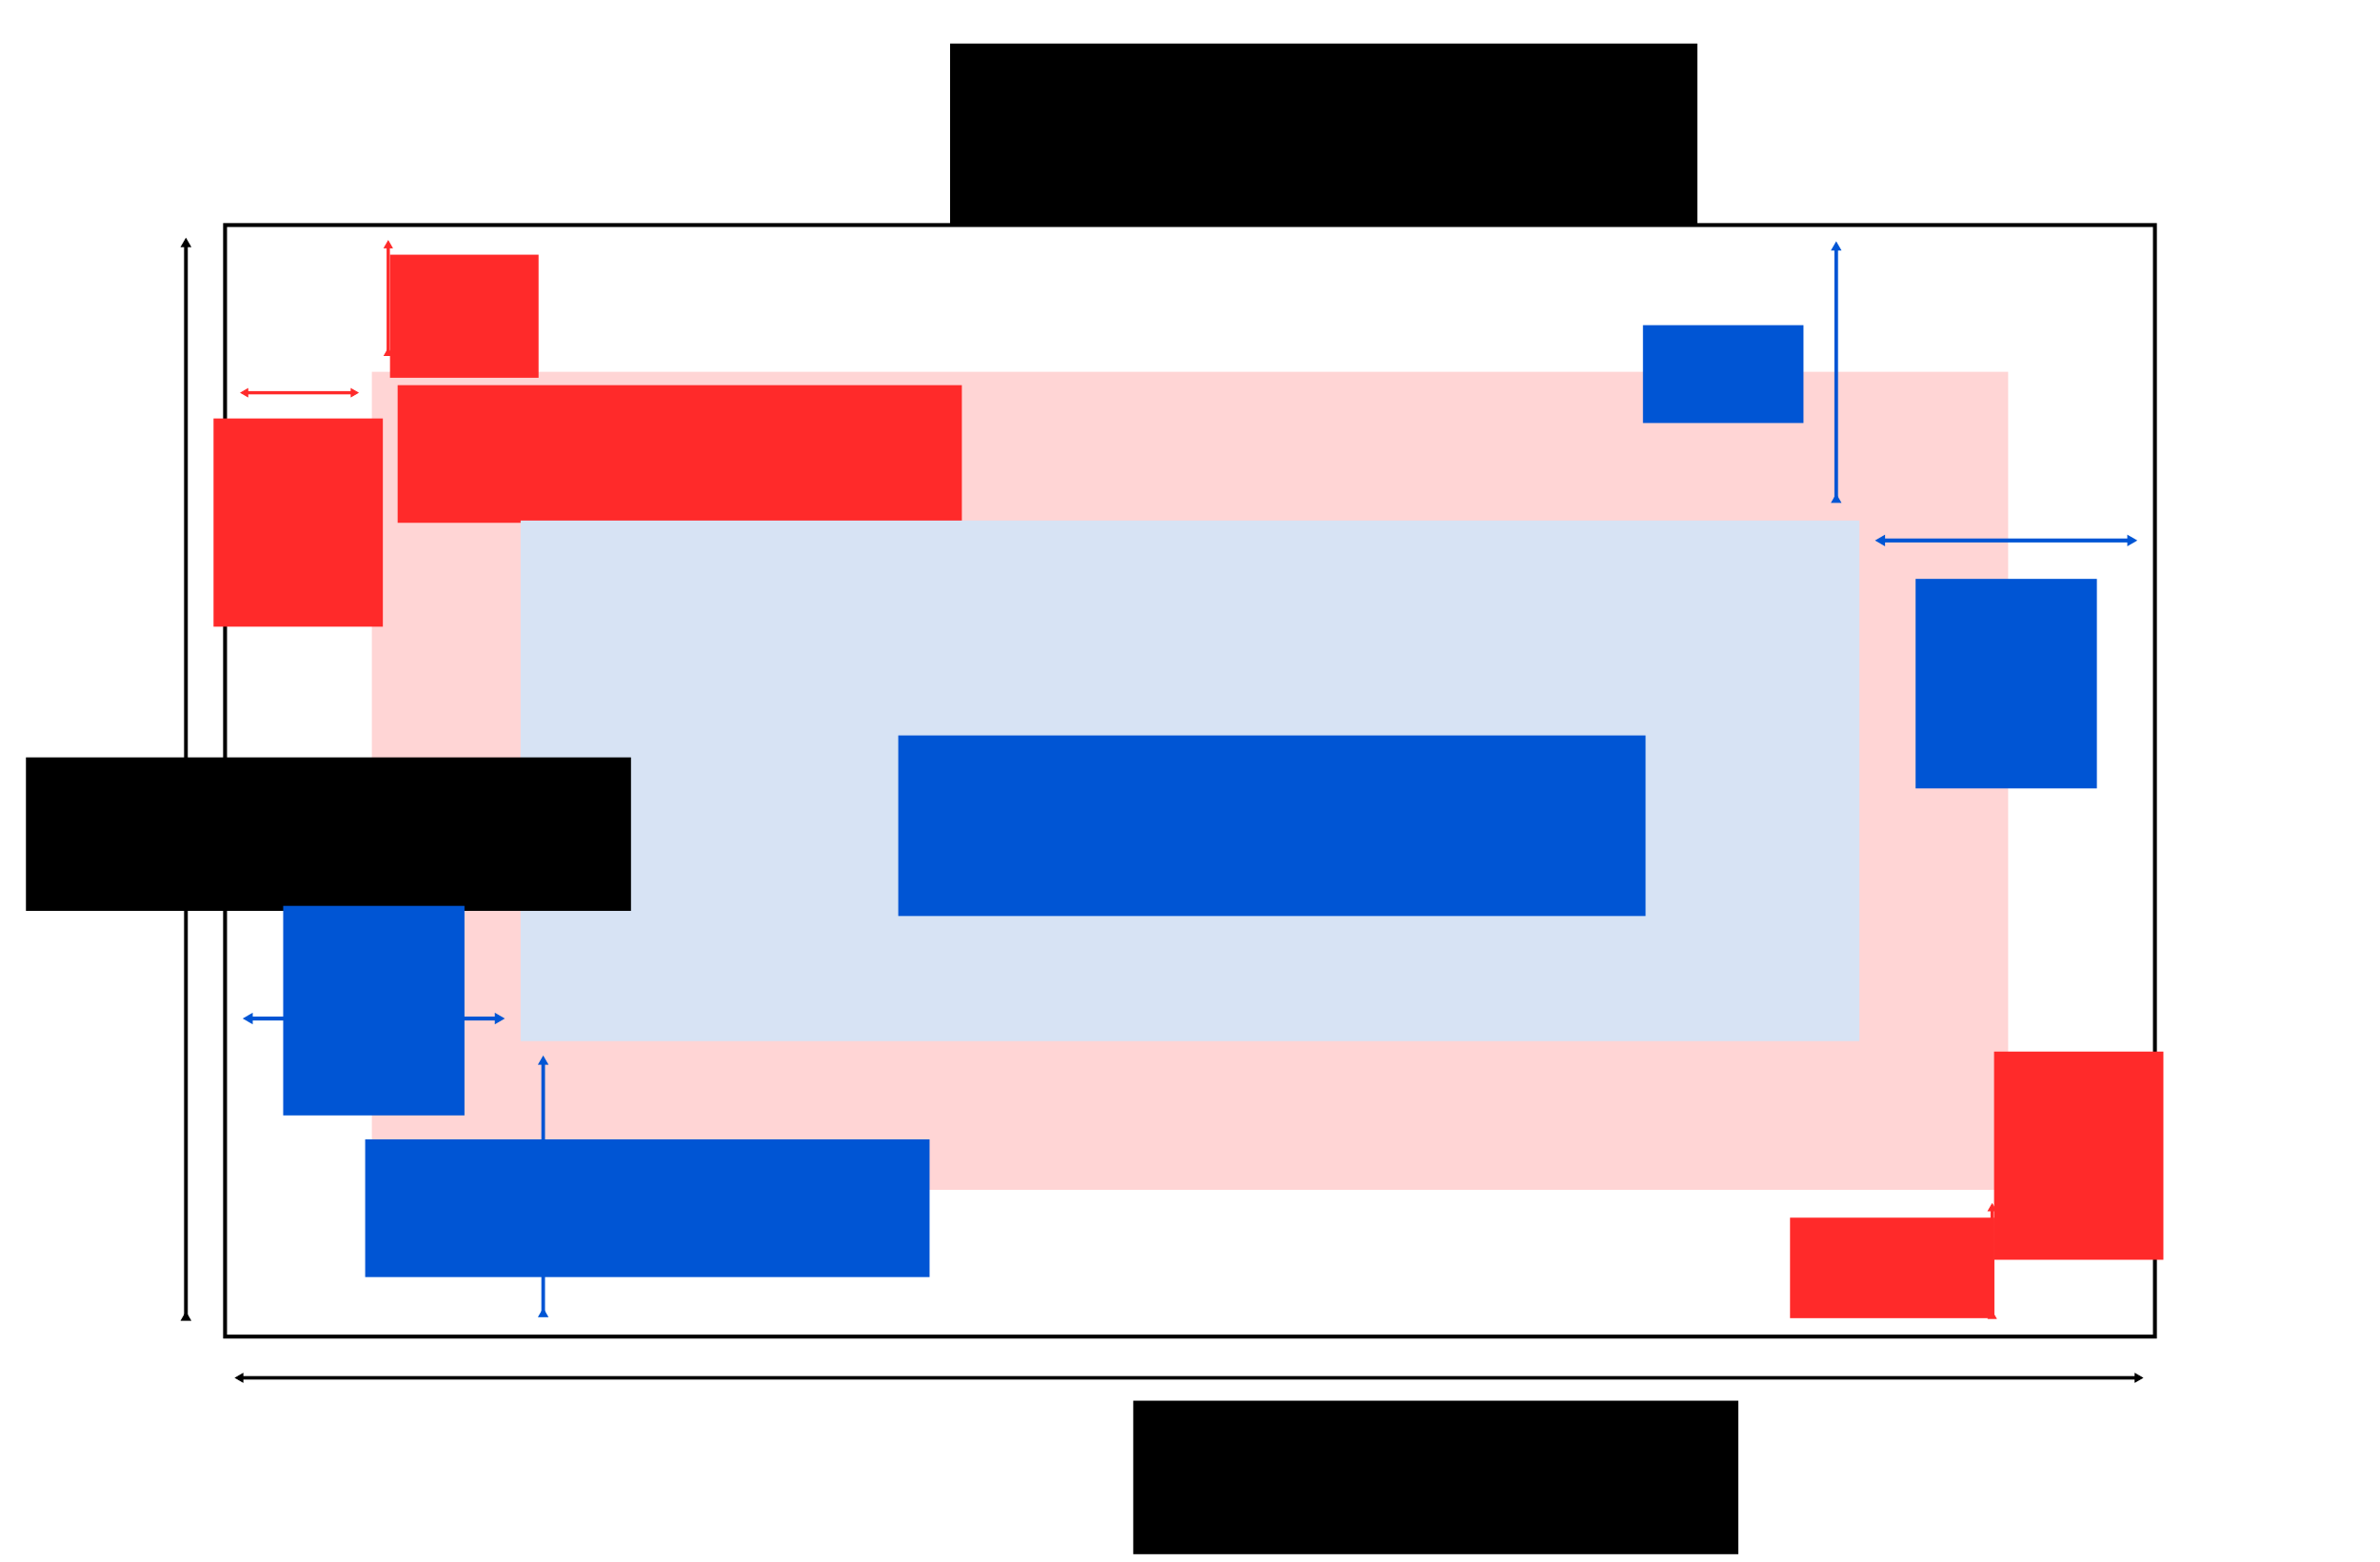 <svg xmlns="http://www.w3.org/2000/svg" xmlns:svg="http://www.w3.org/2000/svg" id="svg2" width="640" height="420" version="1.1" viewBox="0 0 640 420"><defs id="defs4"><marker id="TriangleOutL" orient="auto" refX="0" refY="0" style="overflow:visible"><path id="path4327" d="M 5.77,0 -2.88,5 V -5 Z" style="fill:#000;fill-opacity:1;fill-rule:evenodd;stroke:#000;stroke-width:1pt;stroke-opacity:1" transform="scale(0.8)"/></marker><marker id="TriangleInL" orient="auto" refX="0" refY="0" style="overflow:visible"><path id="path4318" d="M 5.77,0 -2.88,5 V -5 Z" style="fill:#000;fill-opacity:1;fill-rule:evenodd;stroke:#000;stroke-width:1pt;stroke-opacity:1" transform="scale(-0.8)"/></marker><marker id="Arrow1Mstart" orient="auto" refX="0" refY="0" style="overflow:visible"><path id="path4191" d="M 0,0 5,-5 -12.5,0 5,5 Z" style="fill:#000;fill-opacity:1;fill-rule:evenodd;stroke:#000;stroke-width:1pt;stroke-opacity:1" transform="matrix(0.4,0,0,0.4,4,0)"/></marker><marker id="Arrow2Mend" orient="auto" refX="0" refY="0" style="overflow:visible"><path id="path4212" style="fill:#000;fill-opacity:1;fill-rule:evenodd;stroke:#000;stroke-width:.625;stroke-linejoin:round;stroke-opacity:1" d="M 8.719,4.034 -2.207,0.016 8.719,-4.002 c -1.745,2.372 -1.735,5.617 -6e-7,8.035 z" transform="scale(-0.6)"/></marker><marker id="TriangleInL-2" orient="auto" refX="0" refY="0" style="overflow:visible"><path id="path4318-4" d="M 5.77,0 -2.88,5 V -5 Z" style="fill:#000;fill-opacity:1;fill-rule:evenodd;stroke:#000;stroke-width:1pt;stroke-opacity:1" transform="scale(-0.8)"/></marker><marker id="TriangleOutL-9" orient="auto" refX="0" refY="0" style="overflow:visible"><path id="path4327-1" d="M 5.77,0 -2.88,5 V -5 Z" style="fill:#000;fill-opacity:1;fill-rule:evenodd;stroke:#000;stroke-width:1pt;stroke-opacity:1" transform="scale(0.8)"/></marker><marker id="TriangleInL-3" orient="auto" refX="0" refY="0" style="overflow:visible"><path id="path4318-9" d="M 5.77,0 -2.88,5 V -5 Z" style="fill:#000;fill-opacity:1;fill-rule:evenodd;stroke:#000;stroke-width:1pt;stroke-opacity:1" transform="scale(-0.8)"/></marker><marker id="TriangleOutL-0" orient="auto" refX="0" refY="0" style="overflow:visible"><path id="path4327-5" d="M 5.77,0 -2.88,5 V -5 Z" style="fill:#000;fill-opacity:1;fill-rule:evenodd;stroke:#000;stroke-width:1pt;stroke-opacity:1" transform="scale(0.8)"/></marker><marker id="TriangleInL-9" orient="auto" refX="0" refY="0" style="overflow:visible"><path id="path4318-2" d="M 5.77,0 -2.88,5 V -5 Z" style="fill:#000;fill-opacity:1;fill-rule:evenodd;stroke:#000;stroke-width:1pt;stroke-opacity:1" transform="scale(-0.8)"/></marker><marker id="TriangleOutL-1" orient="auto" refX="0" refY="0" style="overflow:visible"><path id="path4327-2" d="M 5.77,0 -2.88,5 V -5 Z" style="fill:#000;fill-opacity:1;fill-rule:evenodd;stroke:#000;stroke-width:1pt;stroke-opacity:1" transform="scale(0.8)"/></marker><marker id="TriangleInL-9-6" orient="auto" refX="0" refY="0" style="overflow:visible"><path id="path4318-2-2" d="M 5.77,0 -2.88,5 V -5 Z" style="fill:#ff2a2a;fill-opacity:1;fill-rule:evenodd;stroke:#ff2a2a;stroke-width:1pt;stroke-opacity:1" transform="scale(-0.8)"/></marker><marker id="TriangleOutL-1-1" orient="auto" refX="0" refY="0" style="overflow:visible"><path id="path4327-2-7" d="M 5.77,0 -2.88,5 V -5 Z" style="fill:#ff2a2a;fill-opacity:1;fill-rule:evenodd;stroke:#ff2a2a;stroke-width:1pt;stroke-opacity:1" transform="scale(0.8)"/></marker><marker id="TriangleInL-2-5" orient="auto" refX="0" refY="0" style="overflow:visible"><path id="path4318-4-7" d="M 5.77,0 -2.88,5 V -5 Z" style="fill:#ff2a2a;fill-opacity:1;fill-rule:evenodd;stroke:#ff2a2a;stroke-width:1pt;stroke-opacity:1" transform="scale(-0.8)"/></marker><marker id="TriangleOutL-9-4" orient="auto" refX="0" refY="0" style="overflow:visible"><path id="path4327-1-1" d="M 5.77,0 -2.88,5 V -5 Z" style="fill:#ff2a2a;fill-opacity:1;fill-rule:evenodd;stroke:#ff2a2a;stroke-width:1pt;stroke-opacity:1" transform="scale(0.8)"/></marker><marker id="TriangleInL-1" orient="auto" refX="0" refY="0" style="overflow:visible"><path id="path4318-8" d="M 5.77,0 -2.88,5 V -5 Z" style="fill:#0055d4;fill-opacity:1;fill-rule:evenodd;stroke:#0055d4;stroke-width:1pt;stroke-opacity:1" transform="scale(-0.8)"/></marker><marker id="TriangleOutL-96" orient="auto" refX="0" refY="0" style="overflow:visible"><path id="path4327-4" d="M 5.77,0 -2.88,5 V -5 Z" style="fill:#0055d4;fill-opacity:1;fill-rule:evenodd;stroke:#0055d4;stroke-width:1pt;stroke-opacity:1" transform="scale(0.8)"/></marker><marker id="TriangleInL-9-6-4" orient="auto" refX="0" refY="0" style="overflow:visible"><path id="path4318-2-2-7" d="M 5.77,0 -2.88,5 V -5 Z" style="fill:#ff2a2a;fill-opacity:1;fill-rule:evenodd;stroke:#ff2a2a;stroke-width:1pt;stroke-opacity:1" transform="scale(-0.8)"/></marker><marker id="TriangleOutL-1-1-6" orient="auto" refX="0" refY="0" style="overflow:visible"><path id="path4327-2-7-8" d="M 5.77,0 -2.88,5 V -5 Z" style="fill:#ff2a2a;fill-opacity:1;fill-rule:evenodd;stroke:#ff2a2a;stroke-width:1pt;stroke-opacity:1" transform="scale(0.8)"/></marker><marker id="TriangleInL-2-5-6" orient="auto" refX="0" refY="0" style="overflow:visible"><path id="path4318-4-7-2" d="M 5.77,0 -2.88,5 V -5 Z" style="fill:#ff2a2a;fill-opacity:1;fill-rule:evenodd;stroke:#ff2a2a;stroke-width:1pt;stroke-opacity:1" transform="scale(-0.8)"/></marker><marker id="TriangleOutL-9-4-8" orient="auto" refX="0" refY="0" style="overflow:visible"><path id="path4327-1-1-9" d="M 5.77,0 -2.88,5 V -5 Z" style="fill:#ff2a2a;fill-opacity:1;fill-rule:evenodd;stroke:#ff2a2a;stroke-width:1pt;stroke-opacity:1" transform="scale(0.8)"/></marker><marker id="TriangleInL-2-5-6-9" orient="auto" refX="0" refY="0" style="overflow:visible"><path id="path4318-4-7-2-6" d="M 5.77,0 -2.88,5 V -5 Z" style="fill:#0055d4;fill-opacity:1;fill-rule:evenodd;stroke:#0055d4;stroke-width:1pt;stroke-opacity:1" transform="scale(-0.8)"/></marker><marker id="TriangleOutL-9-4-8-4" orient="auto" refX="0" refY="0" style="overflow:visible"><path id="path4327-1-1-9-8" d="M 5.77,0 -2.88,5 V -5 Z" style="fill:#0055d4;fill-opacity:1;fill-rule:evenodd;stroke:#0055d4;stroke-width:1pt;stroke-opacity:1" transform="scale(0.8)"/></marker><marker id="TriangleInL-1-7" orient="auto" refX="0" refY="0" style="overflow:visible"><path id="path4318-8-9" d="M 5.77,0 -2.88,5 V -5 Z" style="fill:#0055d4;fill-opacity:1;fill-rule:evenodd;stroke:#0055d4;stroke-width:1pt;stroke-opacity:1" transform="scale(-0.8)"/></marker><marker id="TriangleOutL-96-7" orient="auto" refX="0" refY="0" style="overflow:visible"><path id="path4327-4-4" d="M 5.77,0 -2.88,5 V -5 Z" style="fill:#0055d4;fill-opacity:1;fill-rule:evenodd;stroke:#0055d4;stroke-width:1pt;stroke-opacity:1" transform="scale(0.8)"/></marker><marker id="TriangleInL-2-5-6-9-1" orient="auto" refX="0" refY="0" style="overflow:visible"><path id="path4318-4-7-2-6-7" d="M 5.77,0 -2.88,5 V -5 Z" style="fill:#0055d4;fill-opacity:1;fill-rule:evenodd;stroke:#0055d4;stroke-width:1pt;stroke-opacity:1" transform="scale(-0.8)"/></marker><marker id="TriangleOutL-9-4-8-4-0" orient="auto" refX="0" refY="0" style="overflow:visible"><path id="path4327-1-1-9-8-6" d="M 5.77,0 -2.88,5 V -5 Z" style="fill:#0055d4;fill-opacity:1;fill-rule:evenodd;stroke:#0055d4;stroke-width:1pt;stroke-opacity:1" transform="scale(0.8)"/></marker></defs><g id="layer1" transform="translate(91.482,-192.958)"><rect style="fill:none;fill-opacity:1;stroke:#000;stroke-width:1.051;stroke-miterlimit:4;stroke-dasharray:none;stroke-opacity:1" id="rect4136" width="518.949" height="298.949" x="-30.957" y="253.484"/><rect style="fill:#ffd5d5;fill-opacity:1;stroke:none;stroke-width:.83;stroke-miterlimit:4;stroke-dasharray:none;stroke-opacity:1" id="rect4136-3" width="440" height="220" x="8.518" y="292.958"/><flowRoot id="flowRoot4138" transform="matrix(1.169,0,0,1.169,55.8,-171.32)" xml:space="preserve" style="font-style:normal;font-weight:400;line-height:.01%;font-family:sans-serif;letter-spacing:0;word-spacing:0;fill:#ff2a2a;fill-opacity:1;stroke:none;stroke-width:1px;stroke-linecap:butt;stroke-linejoin:miter;stroke-opacity:1"><flowRegion id="flowRegion4140" style="fill:#ff2a2a"><rect id="rect4142" width="129.788" height="31.668" x="-34.52" y="400.228" style="font-size:15.418px;fill:#ff2a2a"/></flowRegion><flowPara id="flowPara4144" style="font-size:20.557px;line-height:1.25;fill:#ff2a2a">Background</flowPara><flowPara id="flowPara4146" style="font-size:20.557px;line-height:1.25;fill:#ff2a2a"/></flowRoot><rect style="fill:#d7e3f4;fill-opacity:1;stroke:none;stroke-width:22.324;stroke-miterlimit:4;stroke-dasharray:none;stroke-opacity:.584" id="rect4148" width="360" height="140" x="48.518" y="332.958"/><flowRoot id="flowRoot4138-6" transform="matrix(0.601,0,0,0.601,124.573,101.294)" xml:space="preserve" style="font-style:normal;font-weight:400;line-height:.01%;font-family:sans-serif;letter-spacing:0;word-spacing:0;fill:#0055d4;fill-opacity:1;stroke:none;stroke-width:1px;stroke-linecap:butt;stroke-linejoin:miter;stroke-opacity:1"><flowRegion id="flowRegion4140-6" style="fill:#0055d4"><rect id="rect4142-6" width="334.36" height="80.812" x="42.426" y="481.626" style="font-size:40px;fill:#0055d4"/></flowRegion><flowPara id="flowPara4146-6" style="font-size:40px;line-height:1.25;fill:#0055d4">Content item</flowPara></flowRoot><flowRoot id="flowRoot4138-6-1" transform="matrix(0.601,0,0,0.601,187.759,280.215)" xml:space="preserve" style="font-style:normal;font-weight:400;line-height:.01%;font-family:sans-serif;letter-spacing:0;word-spacing:0;fill:#000;fill-opacity:1;stroke:none;stroke-width:1px;stroke-linecap:butt;stroke-linejoin:miter;stroke-opacity:1"><flowRegion id="flowRegion4140-6-9"><rect id="rect4142-6-0" width="270.721" height="68.69" x="42.426" y="481.626" style="font-size:25px;fill:#000"/></flowRegion><flowPara id="flowPara4146-6-2" style="font-size:17.5px;line-height:1.25">Width</flowPara></flowRoot><path style="fill:#000;fill-rule:evenodd;stroke:#000;stroke-width:.931;stroke-linecap:butt;stroke-linejoin:miter;stroke-miterlimit:4;stroke-dasharray:none;stroke-opacity:1;marker-start:url(#TriangleInL-3);marker-end:url(#TriangleOutL-0)" id="path4179-8" d="M -26.831,563.52 H 483.329"/><path style="fill:#000;fill-rule:evenodd;stroke:#000;stroke-width:1;stroke-linecap:butt;stroke-linejoin:miter;stroke-miterlimit:4;stroke-dasharray:none;stroke-opacity:1;marker-start:url(#TriangleInL-9);marker-end:url(#TriangleOutL-1)" id="path4179-9" d="M -41.482,547.339 V 258.578"/><flowRoot id="flowRoot4138-6-1-7" transform="matrix(0.601,0,0,0.601,-110.004,107.196)" xml:space="preserve" style="font-style:normal;font-weight:400;line-height:.01%;font-family:sans-serif;letter-spacing:0;word-spacing:0;fill:#000;fill-opacity:1;stroke:none;stroke-width:1px;stroke-linecap:butt;stroke-linejoin:miter;stroke-opacity:1"><flowRegion id="flowRegion4140-6-9-7"><rect id="rect4142-6-0-5" width="270.721" height="68.69" x="42.426" y="481.626" style="font-size:17.5px;fill:#000"/></flowRegion><flowPara id="flowPara4146-6-2-9" style="font-size:17.5px;line-height:1.25;fill:#000">Height</flowPara></flowRoot><flowRoot id="flowRoot4138-6-3" transform="matrix(0.601,0,0,0.601,138.501,-84.786)" xml:space="preserve" style="font-style:normal;font-weight:400;line-height:.01%;font-family:sans-serif;letter-spacing:0;word-spacing:0;fill:#000;fill-opacity:1;stroke:none;stroke-width:1px;stroke-linecap:butt;stroke-linejoin:miter;stroke-opacity:1"><flowRegion id="flowRegion4140-6-67"><rect id="rect4142-6-5" width="334.36" height="80.812" x="42.426" y="481.626" style="font-size:60px;fill:#000"/></flowRegion><flowPara id="flowPara4146-6-3" style="font-size:60px;line-height:1.25">Control</flowPara></flowRoot><flowRoot id="flowRoot4138-6-2-7-5" transform="matrix(0.601,0,0,0.601,-18.782,209.935)" xml:space="preserve" style="font-style:normal;font-weight:400;line-height:.01%;font-family:sans-serif;text-align:center;letter-spacing:0;word-spacing:0;text-anchor:middle;fill:#0055d4;fill-opacity:1;stroke:none;stroke-width:1px;stroke-linecap:butt;stroke-linejoin:miter;stroke-opacity:1"><flowRegion id="flowRegion4140-6-6-4-6" style="text-align:center;text-anchor:middle;fill:#0055d4"><rect id="rect4142-6-1-4-2" width="252.538" height="61.619" x="42.426" y="481.626" style="font-size:17.5px;text-align:center;text-anchor:middle;fill:#0055d4"/></flowRegion><flowPara style="font-size:17.5px;line-height:1.25;text-align:center;text-anchor:middle;fill:#0055d4" id="flowPara10048-9">Bottom</flowPara><flowPara style="font-size:17.5px;line-height:1.25;text-align:center;text-anchor:middle;fill:#0055d4" id="flowPara5290">padding</flowPara></flowRoot><flowRoot id="flowRoot4138-6-2-7-5-1" transform="matrix(0.601,0,0,0.601,324.824,-9.046)" xml:space="preserve" style="font-style:normal;font-weight:400;line-height:.01%;font-family:sans-serif;letter-spacing:0;word-spacing:0;fill:#0055d4;fill-opacity:1;stroke:none;stroke-width:1px;stroke-linecap:butt;stroke-linejoin:miter;stroke-opacity:1"><flowRegion id="flowRegion4140-6-6-4-6-2" style="fill:#0055d4"><rect id="rect4142-6-1-4-2-7" width="71.826" height="43.786" x="42.426" y="481.626" style="font-size:17.5px;fill:#0055d4"/></flowRegion><flowPara style="font-size:17.5px;line-height:1.25;text-align:center;text-anchor:middle;fill:#0055d4" id="flowPara10048-9-0">Top</flowPara><flowPara style="font-size:17.5px;line-height:1.25;text-align:center;text-anchor:middle;fill:#0055d4" id="flowPara4830">padding</flowPara></flowRoot><flowRoot id="flowRoot4138-6-2-7-5-9" transform="matrix(0.601,0,0,0.601,398.14,59.191)" xml:space="preserve" style="font-style:normal;font-weight:400;line-height:.01%;font-family:sans-serif;letter-spacing:0;word-spacing:0;fill:#0055d4;fill-opacity:1;stroke:none;stroke-width:1px;stroke-linecap:butt;stroke-linejoin:miter;stroke-opacity:1"><flowRegion id="flowRegion4140-6-6-4-6-3" style="fill:#0055d4"><rect id="rect4142-6-1-4-2-6" width="81.11" height="93.762" x="42.426" y="481.626" style="font-size:17.5px;fill:#0055d4"/></flowRegion><flowPara style="font-size:17.5px;line-height:125%;text-align:center;writing-mode:lr-tb;text-anchor:middle;fill:#0055d4" id="flowPara4386">Right padding</flowPara></flowRoot><flowRoot id="flowRoot4138-6-2-7-5-9-2" transform="matrix(0.601,0,0,0.601,-40.827,147.133)" xml:space="preserve" style="font-style:normal;font-weight:400;line-height:.01%;font-family:sans-serif;letter-spacing:0;word-spacing:0;fill:#0055d4;fill-opacity:1;stroke:none;stroke-width:1px;stroke-linecap:butt;stroke-linejoin:miter;stroke-opacity:1"><flowRegion id="flowRegion4140-6-6-4-6-3-5" style="fill:#0055d4"><rect id="rect4142-6-1-4-2-6-4" width="81.11" height="93.762" x="42.426" y="481.626" style="font-size:17.5px;fill:#0055d4"/></flowRegion><flowPara style="font-size:17.026px;line-height:125%;text-align:center;writing-mode:lr-tb;text-anchor:middle;fill:#0055d4" id="flowPara4386-0">Left padding</flowPara></flowRoot><path style="fill:#ff2a2a;fill-rule:evenodd;stroke:#ff2a2a;stroke-width:.878;stroke-linecap:butt;stroke-linejoin:miter;stroke-miterlimit:4;stroke-dasharray:none;stroke-opacity:1;marker-start:url(#TriangleInL-9-6);marker-end:url(#TriangleOutL-1-1)" id="path4179-9-8" d="M 12.916,287.963 V 258.989"/><path style="fill:#ff2a2a;fill-opacity:1;fill-rule:evenodd;stroke:#ff2a2a;stroke-width:.873;stroke-linecap:butt;stroke-linejoin:miter;stroke-miterlimit:4;stroke-dasharray:none;stroke-opacity:1;marker-start:url(#TriangleInL-2-5);marker-end:url(#TriangleOutL-9-4)" id="path4179-7-8" d="M -25.471,298.584 H 3.563"/><flowRoot id="flowRoot4138-6-2-7-5-1-5" transform="matrix(0.601,0,0,0.601,-12.105,-28.001)" xml:space="preserve" style="font-style:normal;font-weight:400;line-height:.01%;font-family:sans-serif;letter-spacing:0;word-spacing:0;fill:#ff2a2a;fill-opacity:1;stroke:none;stroke-width:1px;stroke-linecap:butt;stroke-linejoin:miter;stroke-opacity:1"><flowRegion id="flowRegion4140-6-6-4-6-2-9" style="fill:#ff2a2a"><rect id="rect4142-6-1-4-2-7-7" width="66.476" height="55.08" x="42.426" y="481.626" style="font-size:17.5px;fill:#ff2a2a"/></flowRegion><flowPara style="font-size:17.5px;line-height:1.25;text-align:center;text-anchor:middle;fill:#ff2a2a" id="flowPara11237">Top inset</flowPara></flowRoot><flowRoot id="flowRoot4138-6-2-7-5-9-2-3" transform="matrix(0.601,0,0,0.601,-59.559,16.048)" xml:space="preserve" style="font-style:normal;font-weight:400;line-height:.01%;font-family:sans-serif;letter-spacing:0;word-spacing:0;fill:#ff2a2a;fill-opacity:1;stroke:none;stroke-width:1px;stroke-linecap:butt;stroke-linejoin:miter;stroke-opacity:1"><flowRegion id="flowRegion4140-6-6-4-6-3-5-8" style="fill:#ff2a2a"><rect id="rect4142-6-1-4-2-6-4-8" width="75.76" height="93.168" x="42.426" y="481.626" style="font-size:17.5px;fill:#ff2a2a"/></flowRegion><flowPara style="font-size:17.026px;line-height:125%;text-align:center;writing-mode:lr-tb;text-anchor:middle;fill:#ff2a2a" id="flowPara4386-0-3">Left inset</flowPara></flowRoot><path style="fill:#0055d4;fill-rule:evenodd;stroke:#0055d4;stroke-width:.975;stroke-linecap:butt;stroke-linejoin:miter;stroke-miterlimit:4;stroke-dasharray:none;stroke-opacity:1;marker-start:url(#TriangleInL-1);marker-end:url(#TriangleOutL-96)" id="path4179-3" d="M 402.288,327.388 V 259.51"/><path style="fill:#ff2a2a;fill-rule:evenodd;stroke:#ff2a2a;stroke-width:.878;stroke-linecap:butt;stroke-linejoin:miter;stroke-miterlimit:4;stroke-dasharray:none;stroke-opacity:1;marker-start:url(#TriangleInL-9-6-4);marker-end:url(#TriangleOutL-1-1-6)" id="path4179-9-8-9" d="M 444.228,546.941 V 517.987"/><flowRoot id="flowRoot4138-6-2-7-5-1-5-0" transform="matrix(0.601,0,0,0.601,364.37,230.988)" xml:space="preserve" style="font-style:normal;font-weight:400;line-height:.01%;font-family:sans-serif;letter-spacing:0;word-spacing:0;fill:#ff2a2a;fill-opacity:1;stroke:none;stroke-width:1px;stroke-linecap:butt;stroke-linejoin:miter;stroke-opacity:1"><flowRegion id="flowRegion4140-6-6-4-6-2-9-6" style="fill:#ff2a2a"><rect id="rect4142-6-1-4-2-7-7-8" width="91.443" height="44.975" x="42.426" y="481.626" style="font-size:17.5px;fill:#ff2a2a"/></flowRegion><flowPara style="font-size:17.5px;line-height:1.25;text-align:center;text-anchor:middle;fill:#ff2a2a" id="flowPara11237-7">Bottom inset</flowPara></flowRoot><path style="fill:#ff2a2a;fill-opacity:1;fill-rule:evenodd;stroke:#ff2a2a;stroke-width:.873;stroke-linecap:butt;stroke-linejoin:miter;stroke-miterlimit:4;stroke-dasharray:none;stroke-opacity:1;marker-start:url(#TriangleInL-2-5-6);marker-end:url(#TriangleOutL-9-4-8)" id="path4179-7-8-6" d="m 453.476,508.622 h 29.028"/><flowRoot id="flowRoot4138-6-2-7-5-9-2-3-0" transform="matrix(0.601,0,0,0.601,419.24,186.32)" xml:space="preserve" style="font-style:normal;font-weight:400;line-height:.01%;font-family:sans-serif;letter-spacing:0;word-spacing:0;fill:#ff2a2a;fill-opacity:1;stroke:none;stroke-width:1px;stroke-linecap:butt;stroke-linejoin:miter;stroke-opacity:1"><flowRegion id="flowRegion4140-6-6-4-6-3-5-8-7" style="fill:#ff2a2a"><rect id="rect4142-6-1-4-2-6-4-8-0" width="75.76" height="93.168" x="42.426" y="481.626" style="font-size:17.5px;fill:#ff2a2a"/></flowRegion><flowPara style="font-size:17.026px;line-height:125%;text-align:center;writing-mode:lr-tb;text-anchor:middle;fill:#ff2a2a" id="flowPara3807">Right inset</flowPara></flowRoot><path style="fill:#0055d4;fill-opacity:1;fill-rule:evenodd;stroke:#0055d4;stroke-width:1.059;stroke-linecap:butt;stroke-linejoin:miter;stroke-miterlimit:4;stroke-dasharray:none;stroke-opacity:1;marker-start:url(#TriangleInL-2-5-6-9);marker-end:url(#TriangleOutL-9-4-8-4)" id="path4179-7-8-6-0" d="m 414.525,338.315 h 66.939"/><path style="fill:#0055d4;fill-rule:evenodd;stroke:#0055d4;stroke-width:.975;stroke-linecap:butt;stroke-linejoin:miter;stroke-miterlimit:4;stroke-dasharray:none;stroke-opacity:1;marker-start:url(#TriangleInL-1-7);marker-end:url(#TriangleOutL-96-7)" id="path4179-3-9" d="M 54.589,546.379 V 478.482"/><path style="fill:#0055d4;fill-opacity:1;fill-rule:evenodd;stroke:#0055d4;stroke-width:1.059;stroke-linecap:butt;stroke-linejoin:miter;stroke-miterlimit:4;stroke-dasharray:none;stroke-opacity:1;marker-start:url(#TriangleInL-2-5-6-9-1);marker-end:url(#TriangleOutL-9-4-8-4-0)" id="path4179-7-8-6-0-0" d="M -24.418,466.887 H 42.474"/></g></svg>